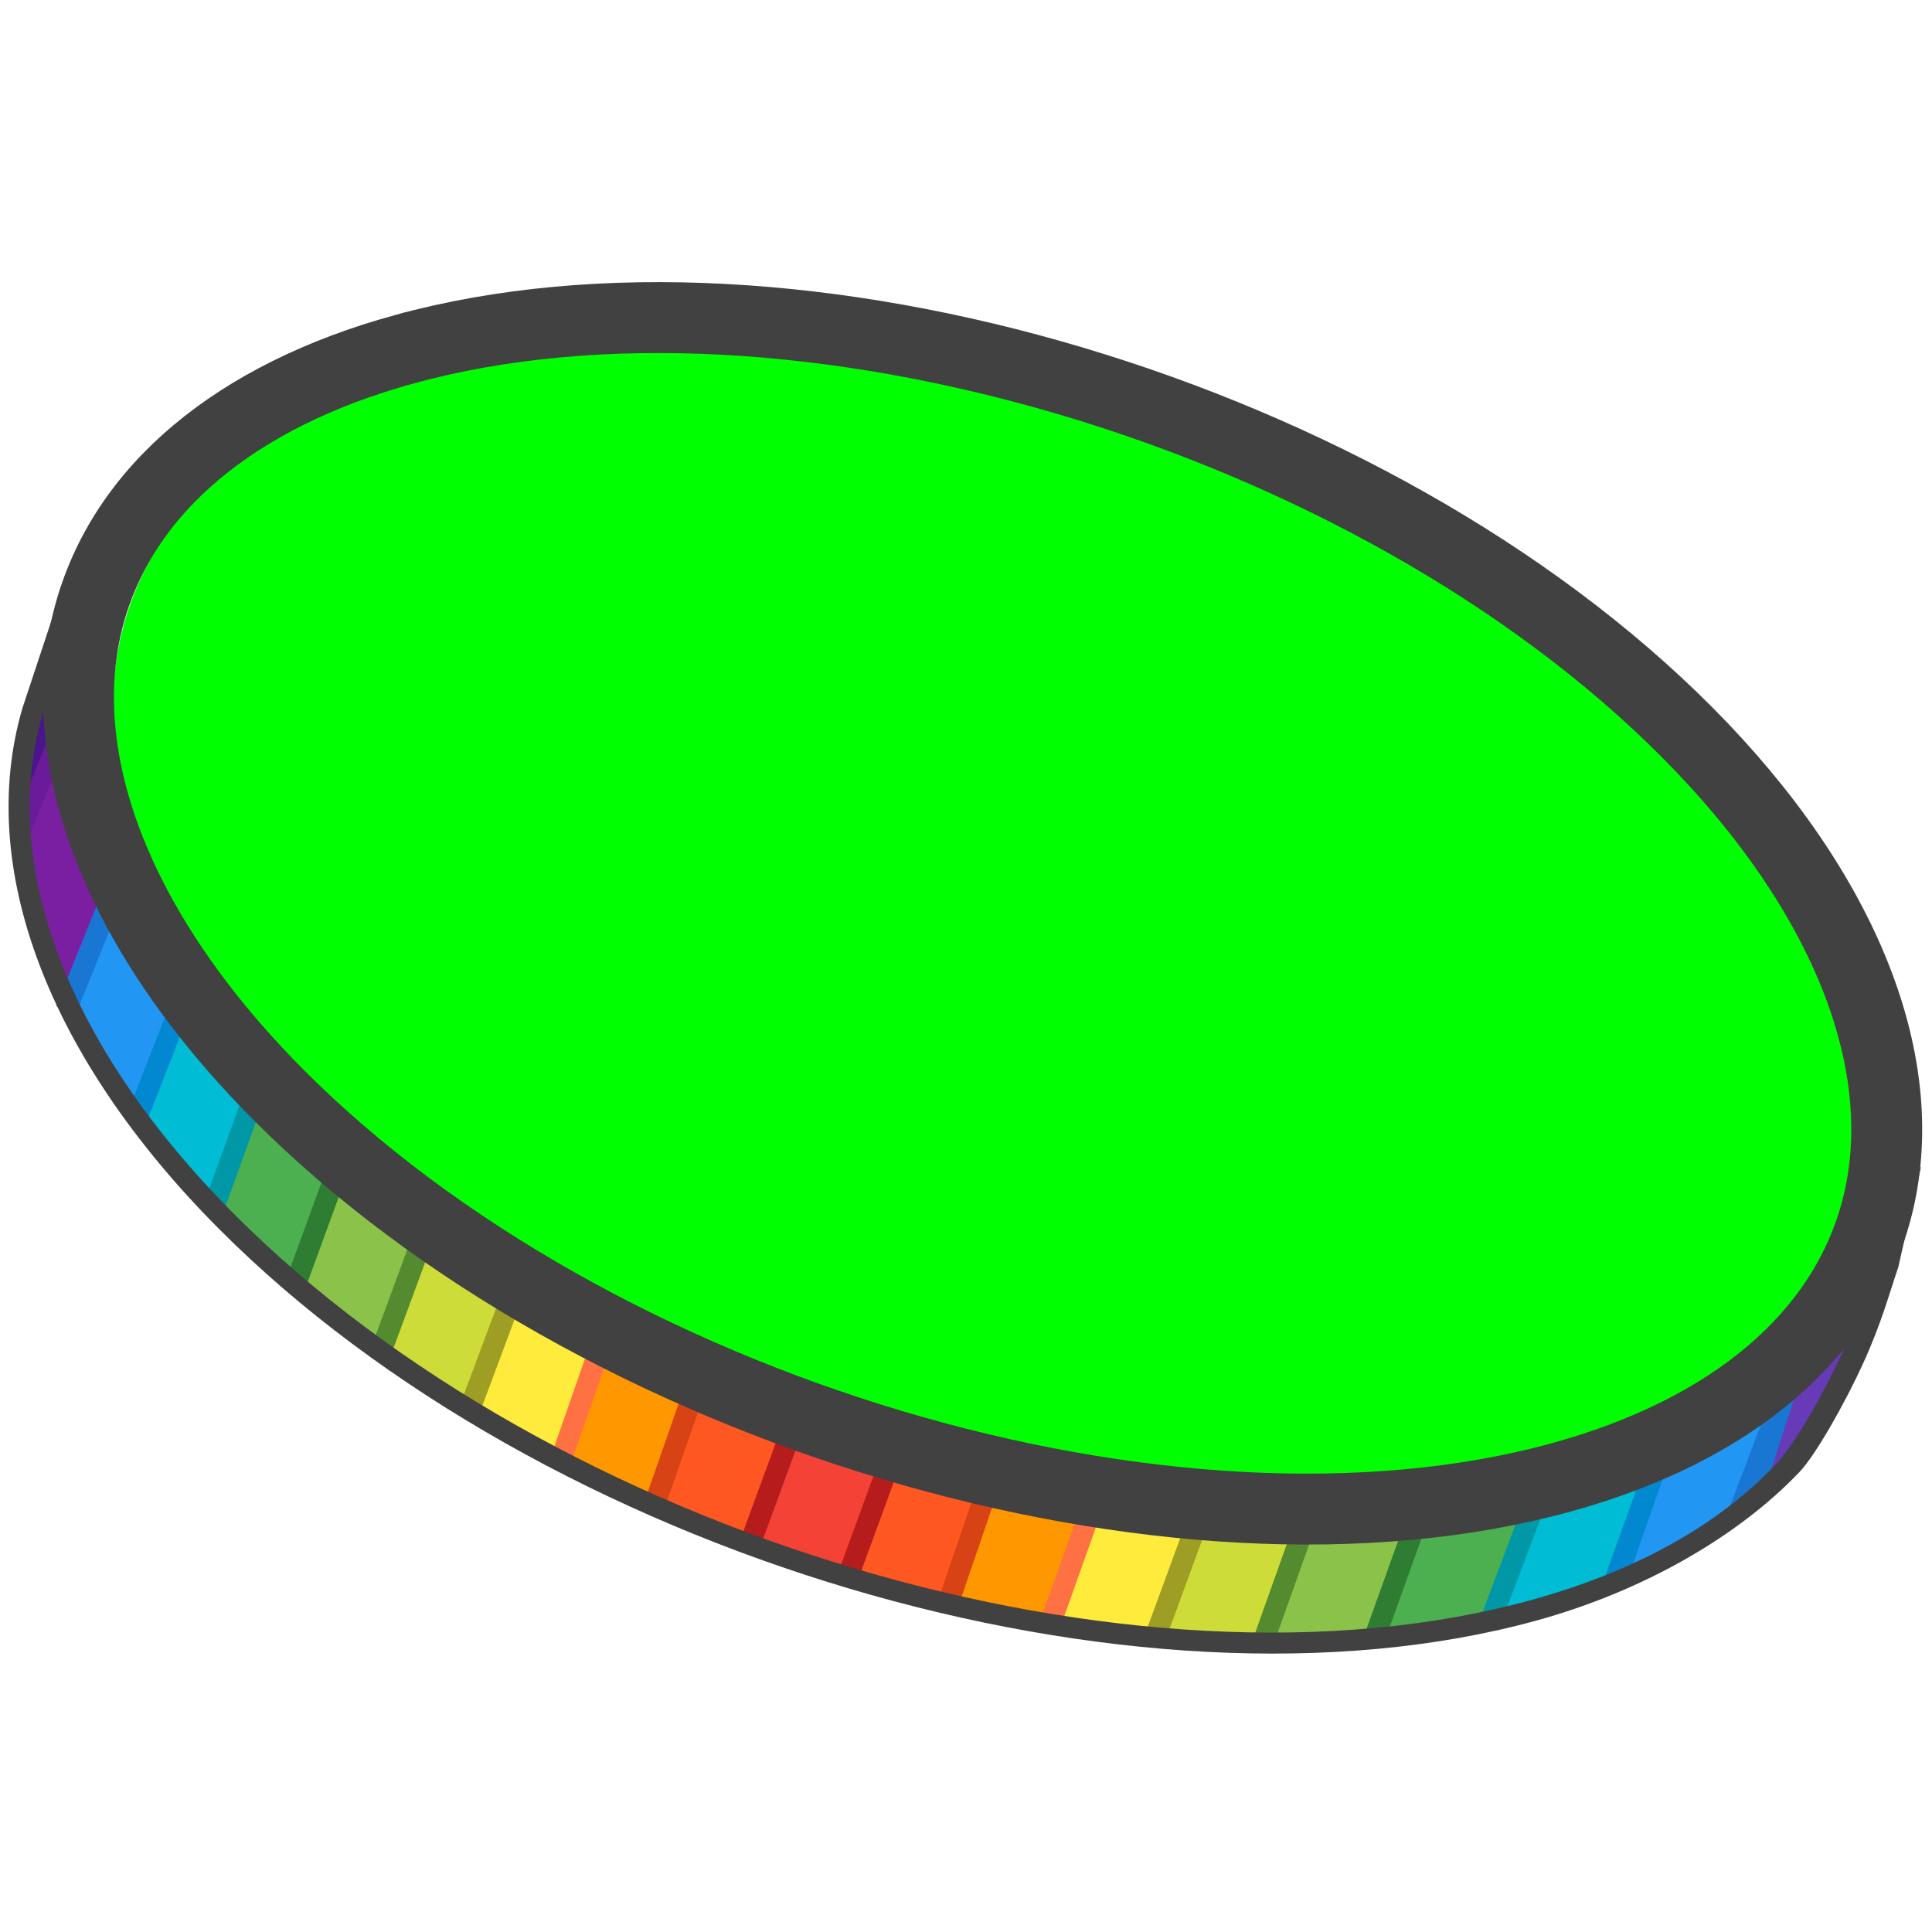 <?xml version="1.0" encoding="UTF-8"?>
<svg width="327px" height="327px" viewBox="0 0 327 327" version="1.1" xmlns="http://www.w3.org/2000/svg" xmlns:xlink="http://www.w3.org/1999/xlink">
    <!-- Generator: Sketch 53.2 (72643) - https://sketchapp.com -->
    <title>rainbowcoin-single</title>
    <desc>Created with Sketch.</desc>
    <g id="rainbowcoin-single" stroke="none" stroke-width="1" fill="none" fill-rule="evenodd">
        <g id="Group" transform="translate(-29, -37)">
            <g id="Colors" transform="translate(190.282, 233.17) rotate(-7) translate(-190.282, -233.17) translate(39.282, 134.17)">
                <polygon id="20" fill="#673AB7" transform="translate(288.114, 157.806) rotate(33) translate(-288.114, -157.806) " points="283.059 157.633 290.859 141.859 293.169 159.105 288.345 173.753"></polygon>
                <polygon id="19" fill="#2196F3" transform="translate(269.419, 169.695) rotate(33) translate(-269.419, -169.695) " points="260.766 168.741 274.061 150.399 278.072 169.561 265.271 188.991"></polygon>
                <polygon id="18" fill="#00BCD4" transform="translate(246.759, 176.918) rotate(33) translate(-246.759, -176.918) " points="238.092 171.199 253.423 158.383 255.425 181.816 239.501 195.454"></polygon>
                <polygon id="17" fill="#4CAF50" transform="translate(225.704, 178.56) rotate(33) translate(-225.704, -178.56) " points="217.401 171.945 234.007 163 233.876 186.372 218.508 194.12"></polygon>
                <polygon id="16" fill="#8BC34A" transform="translate(206.862, 178.605) rotate(24) translate(-206.862, -178.605) " points="198.52 170.433 215.985 164.348 214.261 186.487 197.739 192.863"></polygon>
                <polygon id="15" fill="#CDDC39" transform="translate(188.638, 176.712) rotate(23) translate(-188.638, -176.712) " points="180.789 167.151 197.002 164.774 196.783 185.43 180.273 188.65"></polygon>
                <polygon id="14" fill="#FFEB3B" transform="translate(170.667, 171.997) rotate(23) translate(-170.667, -171.997) " points="162.946 162.904 179.065 161.046 177.98 182.056 162.268 182.949"></polygon>
                <polygon id="13" fill="#FF9800" transform="translate(153.393, 167.125) rotate(32) translate(-153.393, -167.125) " points="145.02 157.241 161.563 154.289 161.767 176.172 145.665 179.961"></polygon>
                <polygon id="12" fill="#FF5722" transform="translate(136.471, 159.995) rotate(32) translate(-136.471, -159.995) " points="126.687 150.755 146.147 148.372 146.254 170.137 128.718 171.617"></polygon>
                <polygon id="11" fill="#F44336" transform="translate(120.689, 154.607) rotate(32) translate(-120.689, -154.607) " points="111.663 143.866 127.672 142.489 129.745 163.954 111.633 166.724"></polygon>
                <polygon id="10" fill="#FF5722" transform="translate(105.132, 146.582) rotate(32) translate(-105.132, -146.582) " points="96.323 135.6 112.884 135.133 113.941 156.551 96.405 158.031"></polygon>
                <polygon id="9" fill="#FF9800" transform="translate(90.407, 136.785) rotate(32) translate(-90.407, -136.785) " points="81.91 125.787 98.907 125.785 98.904 147.783 81.907 147.785"></polygon>
                <polygon id="8" fill="#FFEB3B" transform="translate(75.944, 128.046) rotate(32) translate(-75.944, -128.046) " points="67.286 116.838 83.417 116.836 84.602 139.257 69.856 137.552"></polygon>
                <polygon id="7" fill="#CDDC39" transform="translate(62.203, 116.879) rotate(32) translate(-62.203, -116.879) " points="53.546 105.393 69.677 105.391 70.86 128.368 54.352 126.13"></polygon>
                <polygon id="6" fill="#8BC34A" transform="translate(49.228, 104.399) rotate(37) translate(-49.228, -104.399) " points="39.59 92.846 56.999 95.21 58.866 115.951 41.37 113.885"></polygon>
                <polygon id="5" fill="#4CAF50" transform="translate(37.062, 90.798) scale(-1, 1) translate(-37.062, -90.798) " points="47.178 93.644 37.591 105.583 26.945 87.486 38.775 76.014"></polygon>
                <polygon id="4" fill="#00BCD4" transform="translate(24.942, 74.666) scale(-1, 1) translate(-24.942, -74.666) " points="35.058 78.515 24.133 91.36 14.826 72.357 23.744 57.972"></polygon>
                <polygon id="3" fill="#2196F3" transform="translate(14.975, 57.02) scale(-1, 1) translate(-14.975, -57.02) " points="25.003 57.446 16.434 74.924 4.948 55.283 14.458 39.117"></polygon>
                <polygon id="2" fill="#7B1FA2" transform="translate(7.837, 32.952) scale(-1, 1) translate(-7.837, -32.952) " points="15.281 27.044 10.944 52.531 0.392 37.355 6.536 13.374"></polygon>
                <polygon id="1" fill="#4A148C" transform="translate(6.66, 9.238) scale(-1, 1) translate(-6.66, -9.238) " points="10.998 12.577 10.38 18.476 2.321 8.308 3.049 -2.77280651e-12"></polygon>
            </g>
            <g id="Lines" transform="translate(184.282, 234.79) rotate(-7) translate(-184.282, -234.79) translate(34.782, 142.79)">
                <polygon id="Fill-121" fill="#1976D2" transform="translate(285.392, 156.662) rotate(147) translate(-285.392, -156.662) " points="273.924 160.687 291.747 149.508 296.859 151.991 275.67 163.816"></polygon>
                <polygon id="Fill-122" fill="#0288D1" transform="translate(262.547, 166.4) rotate(147) translate(-262.547, -166.4) " points="251.717 170.373 270.326 159.33 273.378 161.89 253.522 173.47"></polygon>
                <polygon id="Fill-123" fill="#0097A7" transform="translate(241.217, 170.718) rotate(147) translate(-241.217, -170.718) " points="230.504 174.678 250.175 163.632 251.93 166.758 232.259 177.804"></polygon>
                <polygon id="Fill-124" fill="#2E7D32" transform="translate(221.288, 170.979) rotate(147) translate(-221.288, -170.979) " points="210.427 175.241 230.345 163.62 232.15 166.717 212.234 178.338"></polygon>
                <polygon id="Fill-125" fill="#558B2F" transform="translate(202.388, 169.532) rotate(147) translate(-202.388, -169.532) " points="191.665 173.742 211.297 162.23 213.111 165.324 193.48 176.834"></polygon>
                <polygon id="Fill-126" fill="#9E9D24" transform="translate(184.465, 166.477) rotate(147) translate(-184.465, -166.477) " points="173.723 170.576 193.421 159.268 195.207 162.378 175.509 173.685"></polygon>
                <polygon id="Fill-127" fill="#FF7043" transform="translate(167.016, 162.05) rotate(147) translate(-167.016, -162.05) " points="156.359 166.229 175.856 154.782 177.673 157.873 158.176 169.319"></polygon>
                <polygon id="Fill-128" fill="#D84315" transform="translate(150.194, 156.389) rotate(147) translate(-150.194, -156.389) " points="139.5 160.751 159.036 148.96 160.888 152.028 141.351 163.819"></polygon>
                <polygon id="Fill-129" fill="#B71C1C" transform="translate(134.122, 149.889) rotate(147) translate(-134.122, -149.889) " points="123.294 154.046 143.165 142.625 144.951 145.733 125.079 157.153"></polygon>
                <polygon id="Fill-130" fill="#B71C1C" transform="translate(118.289, 142.499) rotate(147) translate(-118.289, -142.499) " points="107.593 146.574 127.199 135.313 128.985 138.421 109.379 149.684"></polygon>
                <polygon id="Fill-131" fill="#D84315" transform="translate(102.863, 133.996) rotate(147) translate(-102.863, -133.996) " points="92.263 138.218 111.628 126.694 113.463 129.773 94.097 141.299"></polygon>
                <polygon id="Fill-132" fill="#FF7043" transform="translate(88.037, 124.563) rotate(147) translate(-88.037, -124.563) " points="77.458 128.774 96.782 117.271 98.615 120.352 79.292 131.855"></polygon>
                <polygon id="Fill-133" fill="#9E9D24" transform="translate(73.893, 114.397) rotate(147) translate(-73.893, -114.397) " points="63.417 118.27 82.602 107.405 84.37 110.524 65.184 121.389"></polygon>
                <polygon id="Fill-134" fill="#558B2F" transform="translate(60.245, 102.645) rotate(147) translate(-60.245, -102.645) " points="49.702 106.605 69.009 95.572 70.787 98.683 51.48 109.718"></polygon>
                <polygon id="Fill-135" fill="#2E7D32" transform="translate(47.195, 89.707) rotate(147) translate(-47.195, -89.707) " points="36.7 93.68 55.901 82.629 57.69 85.733 38.489 96.784"></polygon>
                <polygon id="Fill-136" fill="#0097A7" transform="translate(35.03, 75.053) rotate(147) translate(-35.03, -75.053) " points="24.521 79.069 43.744 67.937 45.54 71.037 26.317 82.169"></polygon>
                <polygon id="Fill-137" fill="#0288D1" transform="translate(24.096, 58.71) rotate(147) translate(-24.096, -58.71) " points="13.787 62.287 32.689 51.985 34.405 55.132 15.503 65.434"></polygon>
                <polygon id="Fill-138" fill="#1976D2" transform="translate(14.947, 38.398) rotate(147) translate(-14.947, -38.398) " points="4.623 41.865 23.587 31.767 25.272 34.932 6.308 45.03"></polygon>
                <polygon id="Fill-139" fill="#6A1B9A" transform="translate(10.064, 9.252) rotate(147) translate(-10.064, -9.252) " points="2.957 11.15 17.719 3.386 16.888 7.518 2.409 15.118"></polygon>
            </g>
            <path d="M256.421,354.067 L266.106,348.05 C288.22,333.292 299.003,302.119 295.634,262.562 C289.111,185.989 232.536,100.202 169.518,71.33 C152.913,63.721 137.311,60.671 123.13,62.257 C115.54,63.107 99.592,70.254 92.232,74.658 L77.405,82.86 L71.691,85.111 L85.655,74.493 C89.674,72.088 93.801,69.119 100.783,65.802 C107.355,62.68 116.787,59.145 120.716,58.705 C135.541,57.042 153.804,60.187 171.01,68.07 C235.077,97.425 292.584,184.537 299.204,262.258 C302.688,303.155 291.33,335.527 268.042,351.069 L247.003,364.045 L256.421,354.067 Z" id="Fill-106" fill="#414141" transform="translate(185.757, 211.159) rotate(140) translate(-185.757, -211.159) "></path>
            <path d="M147.026,50.926 C135.175,50.924 124.448,54.108 115.427,60.473 C95.051,74.851 85.17,104.344 88.315,141.391 C94.521,214.473 148.34,296.347 208.287,323.902 C234.848,336.113 259.268,335.924 277.055,323.379 C297.431,309 307.312,279.509 304.167,242.464 C297.959,169.38 244.137,87.504 184.189,59.95 C171.103,53.934 158.535,50.927 147.026,50.926 Z" id="Path" fill="#00FF00" transform="translate(196.241, 191.926) rotate(140) translate(-196.241, -191.926) "></path>
            <path d="M208.984,327.672 L208.985,327.673 C222.393,333.817 235.283,336.914 247.065,336.916 C259.119,336.918 269.867,333.683 278.874,327.346 C283.833,323.858 288.213,319.451 291.956,314.186 C303.633,297.761 308.801,273.438 306.355,244.746 C299.911,169.114 243.673,83.925 181.64,55.502 C154.315,42.981 129.619,43.267 111.754,55.832 C91.247,70.255 81.02,100.252 84.273,138.434 C90.717,214.066 146.952,299.252 208.984,327.672 Z" id="BKG-&amp;-Border" stroke="#414141" stroke-width="12" transform="translate(195.314, 191.588) rotate(140) translate(-195.314, -191.588) "></path>
        </g>
    </g>
</svg>